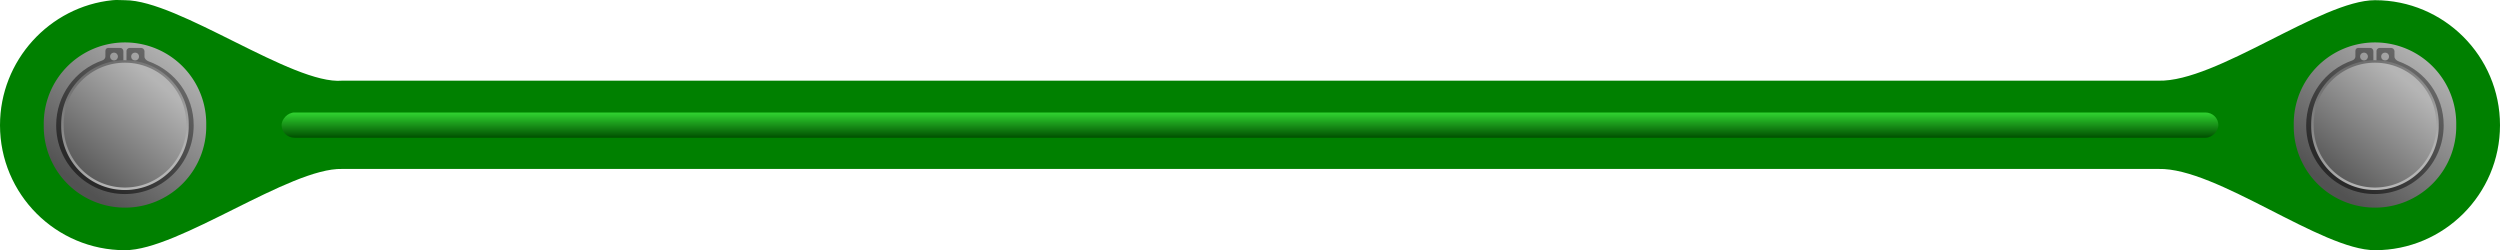 <?xml version="1.0" encoding="UTF-8" standalone="no"?>
<!-- Created with Inkscape (http://www.inkscape.org/) -->
<svg
   xmlns:dc="http://purl.org/dc/elements/1.1/"
   xmlns:cc="http://creativecommons.org/ns#"
   xmlns:rdf="http://www.w3.org/1999/02/22-rdf-syntax-ns#"
   xmlns:svg="http://www.w3.org/2000/svg"
   xmlns="http://www.w3.org/2000/svg"
   xmlns:xlink="http://www.w3.org/1999/xlink"
   xmlns:sodipodi="http://sodipodi.sourceforge.net/DTD/sodipodi-0.dtd"
   xmlns:inkscape="http://www.inkscape.org/namespaces/inkscape"
   width="100"
   height="10.008"
   id="svg2"
   sodipodi:version="0.32"
   inkscape:version="0.46"
   version="1.0"
   sodipodi:docname="driver-1m.svg"
   inkscape:output_extension="org.inkscape.output.svg.inkscape">
  <defs
     id="defs4">
    <linearGradient
       id="linearGradient3297">
      <stop
         style="stop-color:#005000;stop-opacity:1;"
         offset="0"
         id="stop3299" />
      <stop
         style="stop-color:#41ff41;stop-opacity:1;"
         offset="1"
         id="stop3301" />
    </linearGradient>
    <linearGradient
       id="linearGradient3258">
      <stop
         id="stop3260"
         offset="0"
         style="stop-color:#292929;stop-opacity:1;" />
      <stop
         id="stop3262"
         offset="1"
         style="stop-color:#717171;stop-opacity:1;" />
    </linearGradient>
    <linearGradient
       id="linearGradient3238">
      <stop
         style="stop-color:#525252;stop-opacity:1;"
         offset="0"
         id="stop3240" />
      <stop
         style="stop-color:#b5b5b5;stop-opacity:1;"
         offset="1"
         id="stop3242" />
    </linearGradient>
    <inkscape:perspective
       sodipodi:type="inkscape:persp3d"
       inkscape:vp_x="0 : 526.18109 : 1"
       inkscape:vp_y="0 : 1000 : 0"
       inkscape:vp_z="744.09448 : 526.18109 : 1"
       inkscape:persp3d-origin="372.04724 : 350.78739 : 1"
       id="perspective10" />
    <linearGradient
       inkscape:collect="always"
       xlink:href="#linearGradient3238"
       id="linearGradient3239"
       gradientUnits="userSpaceOnUse"
       gradientTransform="translate(-306.862,-301.619)"
       x1="365.506"
       y1="510.438"
       x2="378.589"
       y2="510.438" />
    <linearGradient
       inkscape:collect="always"
       xlink:href="#linearGradient3238"
       id="linearGradient3241"
       gradientUnits="userSpaceOnUse"
       gradientTransform="translate(-133.438,25.974)"
       x1="188.397"
       y1="209.33"
       x2="207.236"
       y2="186.827" />
    <linearGradient
       inkscape:collect="always"
       xlink:href="#linearGradient3238"
       id="linearGradient3243"
       gradientUnits="userSpaceOnUse"
       gradientTransform="translate(-133.438,25.974)"
       x1="185.03"
       y1="193.493"
       x2="208.556"
       y2="204.483" />
    <linearGradient
       inkscape:collect="always"
       xlink:href="#linearGradient3238"
       id="linearGradient3251"
       gradientUnits="userSpaceOnUse"
       gradientTransform="translate(-306.862,-301.619)"
       x1="365.506"
       y1="510.438"
       x2="378.589"
       y2="510.438" />
    <linearGradient
       inkscape:collect="always"
       xlink:href="#linearGradient3238"
       id="linearGradient3253"
       gradientUnits="userSpaceOnUse"
       gradientTransform="translate(-133.438,25.974)"
       x1="188.397"
       y1="209.33"
       x2="207.236"
       y2="186.827" />
    <linearGradient
       inkscape:collect="always"
       xlink:href="#linearGradient3238"
       id="linearGradient3255"
       gradientUnits="userSpaceOnUse"
       gradientTransform="translate(-133.438,25.974)"
       x1="185.03"
       y1="193.493"
       x2="208.556"
       y2="204.483" />
    <linearGradient
       inkscape:collect="always"
       xlink:href="#linearGradient3238"
       id="linearGradient2411"
       gradientUnits="userSpaceOnUse"
       gradientTransform="translate(-306.862,-301.619)"
       x1="365.506"
       y1="510.438"
       x2="378.589"
       y2="510.438" />
    <linearGradient
       inkscape:collect="always"
       xlink:href="#linearGradient3238"
       id="linearGradient2413"
       gradientUnits="userSpaceOnUse"
       gradientTransform="translate(-133.438,25.974)"
       x1="188.397"
       y1="209.33"
       x2="207.236"
       y2="186.827" />
    <linearGradient
       inkscape:collect="always"
       xlink:href="#linearGradient3238"
       id="linearGradient2415"
       gradientUnits="userSpaceOnUse"
       gradientTransform="translate(-133.438,25.974)"
       x1="185.03"
       y1="193.493"
       x2="208.556"
       y2="204.483" />
    <linearGradient
       inkscape:collect="always"
       xlink:href="#linearGradient3238"
       id="linearGradient3195"
       x1="-4.035"
       y1="8.717"
       x2="-0.152"
       y2="4.079"
       gradientUnits="userSpaceOnUse" />
    <linearGradient
       inkscape:collect="always"
       xlink:href="#linearGradient3238"
       id="linearGradient3203"
       x1="-5.029"
       y1="1.658"
       x2="-1.739"
       y2="8.417"
       gradientUnits="userSpaceOnUse" />
    <linearGradient
       inkscape:collect="always"
       xlink:href="#linearGradient3238"
       id="linearGradient3247"
       x1="-6.105"
       y1="6.675"
       x2="-1.724"
       y2="1.069"
       gradientUnits="userSpaceOnUse" />
    <linearGradient
       inkscape:collect="always"
       xlink:href="#linearGradient3258"
       id="linearGradient3256"
       x1="-5.731"
       y1="6.227"
       x2="-1.831"
       y2="1.638"
       gradientUnits="userSpaceOnUse" />
    <linearGradient
       inkscape:collect="always"
       xlink:href="#linearGradient3238"
       id="linearGradient3271"
       gradientUnits="userSpaceOnUse"
       x1="-6.105"
       y1="6.675"
       x2="-1.724"
       y2="1.069" />
    <linearGradient
       inkscape:collect="always"
       xlink:href="#linearGradient3258"
       id="linearGradient3273"
       gradientUnits="userSpaceOnUse"
       x1="-5.731"
       y1="6.227"
       x2="-1.831"
       y2="1.638" />
    <linearGradient
       inkscape:collect="always"
       xlink:href="#linearGradient3238"
       id="linearGradient3275"
       gradientUnits="userSpaceOnUse"
       x1="-4.035"
       y1="8.717"
       x2="-0.152"
       y2="4.079" />
    <linearGradient
       inkscape:collect="always"
       xlink:href="#linearGradient3238"
       id="linearGradient3277"
       gradientUnits="userSpaceOnUse"
       x1="-5.029"
       y1="1.658"
       x2="-1.739"
       y2="8.417" />
    <linearGradient
       inkscape:collect="always"
       xlink:href="#linearGradient3238"
       id="linearGradient3287"
       gradientUnits="userSpaceOnUse"
       x1="-6.105"
       y1="6.675"
       x2="-1.724"
       y2="1.069" />
    <linearGradient
       inkscape:collect="always"
       xlink:href="#linearGradient3258"
       id="linearGradient3289"
       gradientUnits="userSpaceOnUse"
       x1="-5.731"
       y1="6.227"
       x2="-1.831"
       y2="1.638" />
    <linearGradient
       inkscape:collect="always"
       xlink:href="#linearGradient3238"
       id="linearGradient3291"
       gradientUnits="userSpaceOnUse"
       x1="-4.035"
       y1="8.717"
       x2="-0.152"
       y2="4.079" />
    <linearGradient
       inkscape:collect="always"
       xlink:href="#linearGradient3238"
       id="linearGradient3293"
       gradientUnits="userSpaceOnUse"
       x1="-5.029"
       y1="1.658"
       x2="-1.739"
       y2="8.417" />
    <linearGradient
       inkscape:collect="always"
       xlink:href="#linearGradient3297"
       id="linearGradient3303"
       x1="52.231"
       y1="223.117"
       x2="52.231"
       y2="224.455"
       gradientUnits="userSpaceOnUse"
       gradientTransform="matrix(1.05,0,0,1,-3.255,-447.242)" />
  </defs>
  <sodipodi:namedview
     id="base"
     pagecolor="#ffffff"
     bordercolor="#666666"
     borderopacity="1.0"
     gridtolerance="10000"
     guidetolerance="10"
     objecttolerance="10"
     inkscape:pageopacity="0.0"
     inkscape:pageshadow="2"
     inkscape:zoom="5.05"
     inkscape:cx="100"
     inkscape:cy="5.0037956"
     inkscape:document-units="px"
     inkscape:current-layer="layer1"
     showgrid="false"
     inkscape:window-width="1096"
     inkscape:window-height="783"
     inkscape:window-x="184"
     inkscape:window-y="18" />
  <g
     inkscape:label="Layer 1"
     inkscape:groupmode="layer"
     id="layer1"
     transform="translate(-15.188,-218.617)">
    <g
       id="g2405"
       transform="matrix(0.142,0,0,0.142,10.948,191.588)">
      <rect
         y="204.894"
         x="58.644"
         height="7.85"
         width="13.083"
         id="rect2407"
         style="fill:url(#linearGradient2411);fill-opacity:1;stroke:none;stroke-width:6;stroke-linecap:butt;stroke-linejoin:miter;stroke-miterlimit:4;stroke-dasharray:none;stroke-dashoffset:0;stroke-opacity:1" />
      <path
         id="path2409"
         d="M 58.656,208.599 C 52.363,211.178 47.906,217.349 47.906,224.567 C 47.906,234.1 55.655,241.849 65.188,241.849 C 74.72,241.849 82.469,234.1 82.469,224.567 C 82.469,217.349 78.012,211.178 71.719,208.599 L 71.719,212.755 L 58.656,212.755 L 58.656,208.599 z"
         style="fill:url(#linearGradient2413);fill-opacity:1;stroke:url(#linearGradient2415);stroke-width:1;stroke-linecap:butt;stroke-linejoin:miter;stroke-miterlimit:4;stroke-dasharray:none;stroke-dashoffset:0;stroke-opacity:1" />
    </g>
    <path
       style="fill:#008000;fill-opacity:1;stroke:none;stroke-width:0.964;stroke-linecap:butt;stroke-linejoin:miter;stroke-miterlimit:4;stroke-dasharray:none;stroke-dashoffset:0;stroke-opacity:1"
       d="M 19.688,218.625 C 17.167,218.881 15.188,221.037 15.188,223.625 C 15.188,226.385 17.427,228.625 20.188,228.625 C 22.327,228.625 26.787,225.319 28.875,225.375 L 101.531,225.375 C 103.849,225.318 108.049,228.625 110.188,228.625 C 112.948,228.625 115.188,226.385 115.188,223.625 C 115.188,220.865 112.948,218.625 110.188,218.625 C 108.049,218.625 103.849,221.901 101.531,221.844 L 28.875,221.844 C 26.902,222.015 22.327,218.625 20.188,218.625 C 20.015,218.625 19.856,218.608 19.688,218.625 z"
       id="path2385"
       sodipodi:nodetypes="cssccsssccsc" />
    <g
       id="g3264"
       transform="translate(9.185,0.606)">
      <path
         transform="matrix(0.957,0,0,0.921,14.88,219.145)"
         d="M -0.656,4.199 A 3.396,3.527 0 1 1 -7.447,4.199 A 3.396,3.527 0 1 1 -0.656,4.199 z"
         sodipodi:ry="3.5268998"
         sodipodi:rx="3.3957882"
         sodipodi:cy="4.1993508"
         sodipodi:cx="-4.0513458"
         id="path3238"
         style="fill:url(#linearGradient3271);fill-opacity:1;stroke:none;stroke-width:0.15;stroke-linecap:butt;stroke-linejoin:miter;stroke-miterlimit:4;stroke-dasharray:none;stroke-dashoffset:0;stroke-opacity:1"
         sodipodi:type="arc" />
      <path
         id="path3205"
         transform="translate(15.188,218.617)"
         d="M -4.875,1.312 C -4.964,1.333 -4.962,1.387 -4.969,1.438 L -4.969,1.656 C -4.969,1.72 -5.021,1.791 -5.094,1.812 C -6.169,2.185 -6.938,3.204 -6.938,4.406 C -6.938,5.924 -5.705,7.156 -4.188,7.156 C -2.669,7.156 -1.438,5.924 -1.438,4.406 C -1.438,3.214 -2.188,2.224 -3.25,1.844 C -3.326,1.812 -3.408,1.743 -3.406,1.656 L -3.406,1.438 C -3.406,1.376 -3.471,1.312 -3.531,1.312 L -4,1.312 C -4.074,1.312 -4.134,1.384 -4.125,1.438 L -4.125,2.5 L -4.25,2.5 L -4.25,1.438 C -4.252,1.383 -4.292,1.312 -4.375,1.312 L -4.875,1.312 z M -4.625,1.5 C -4.536,1.5 -4.469,1.567 -4.469,1.656 C -4.469,1.746 -4.536,1.812 -4.625,1.812 C -4.714,1.812 -4.781,1.746 -4.781,1.656 C -4.781,1.567 -4.714,1.5 -4.625,1.5 z M -3.781,1.5 C -3.692,1.5 -3.625,1.567 -3.625,1.656 C -3.625,1.746 -3.692,1.812 -3.781,1.812 C -3.871,1.812 -3.938,1.746 -3.938,1.656 C -3.938,1.567 -3.871,1.5 -3.781,1.5 z"
         style="fill:url(#linearGradient3273);fill-opacity:1;stroke:none;stroke-width:0.15;stroke-linecap:butt;stroke-linejoin:miter;stroke-miterlimit:4;stroke-dasharray:none;stroke-dashoffset:0;stroke-opacity:1" />
      <path
         transform="matrix(0.84,0,0,0.84,12.651,218.067)"
         d="M 1.013,5.891 A 2.977,2.977 0 1 1 -4.94,5.891 A 2.977,2.977 0 1 1 1.013,5.891 z"
         sodipodi:ry="2.9766519"
         sodipodi:rx="2.9766519"
         sodipodi:cy="5.890945"
         sodipodi:cx="-1.9633236"
         id="path2417"
         style="fill:url(#linearGradient3275);fill-opacity:1;stroke:url(#linearGradient3277);stroke-width:0.119;stroke-linecap:butt;stroke-linejoin:miter;stroke-miterlimit:4;stroke-dasharray:none;stroke-dashoffset:0;stroke-opacity:1"
         sodipodi:type="arc" />
    </g>
    <g
       id="g3279"
       transform="translate(99.185,0.606)">
      <path
         transform="matrix(0.957,0,0,0.921,14.88,219.145)"
         d="M -0.656,4.199 A 3.396,3.527 0 1 1 -7.447,4.199 A 3.396,3.527 0 1 1 -0.656,4.199 z"
         sodipodi:ry="3.5268998"
         sodipodi:rx="3.3957882"
         sodipodi:cy="4.1993508"
         sodipodi:cx="-4.0513458"
         id="path3281"
         style="fill:url(#linearGradient3287);fill-opacity:1;stroke:none;stroke-width:0.15;stroke-linecap:butt;stroke-linejoin:miter;stroke-miterlimit:4;stroke-dasharray:none;stroke-dashoffset:0;stroke-opacity:1"
         sodipodi:type="arc" />
      <path
         id="path3283"
         transform="translate(15.188,218.617)"
         d="M -4.875,1.312 C -4.964,1.333 -4.962,1.387 -4.969,1.438 L -4.969,1.656 C -4.969,1.72 -5.021,1.791 -5.094,1.812 C -6.169,2.185 -6.938,3.204 -6.938,4.406 C -6.938,5.924 -5.705,7.156 -4.188,7.156 C -2.669,7.156 -1.438,5.924 -1.438,4.406 C -1.438,3.214 -2.188,2.224 -3.25,1.844 C -3.326,1.812 -3.408,1.743 -3.406,1.656 L -3.406,1.438 C -3.406,1.376 -3.471,1.312 -3.531,1.312 L -4,1.312 C -4.074,1.312 -4.134,1.384 -4.125,1.438 L -4.125,2.5 L -4.25,2.5 L -4.25,1.438 C -4.252,1.383 -4.292,1.312 -4.375,1.312 L -4.875,1.312 z M -4.625,1.5 C -4.536,1.5 -4.469,1.567 -4.469,1.656 C -4.469,1.746 -4.536,1.812 -4.625,1.812 C -4.714,1.812 -4.781,1.746 -4.781,1.656 C -4.781,1.567 -4.714,1.5 -4.625,1.5 z M -3.781,1.5 C -3.692,1.5 -3.625,1.567 -3.625,1.656 C -3.625,1.746 -3.692,1.812 -3.781,1.812 C -3.871,1.812 -3.938,1.746 -3.938,1.656 C -3.938,1.567 -3.871,1.5 -3.781,1.5 z"
         style="fill:url(#linearGradient3289);fill-opacity:1;stroke:none;stroke-width:0.15;stroke-linecap:butt;stroke-linejoin:miter;stroke-miterlimit:4;stroke-dasharray:none;stroke-dashoffset:0;stroke-opacity:1" />
      <path
         transform="matrix(0.84,0,0,0.84,12.651,218.067)"
         d="M 1.013,5.891 A 2.977,2.977 0 1 1 -4.94,5.891 A 2.977,2.977 0 1 1 1.013,5.891 z"
         sodipodi:ry="2.9766519"
         sodipodi:rx="2.9766519"
         sodipodi:cy="5.890945"
         sodipodi:cx="-1.9633236"
         id="path3285"
         style="fill:url(#linearGradient3291);fill-opacity:1;stroke:url(#linearGradient3293);stroke-width:0.119;stroke-linecap:butt;stroke-linejoin:miter;stroke-miterlimit:4;stroke-dasharray:none;stroke-dashoffset:0;stroke-opacity:1"
         sodipodi:type="arc" />
    </g>
    <rect
       style="fill:url(#linearGradient3303);fill-opacity:1;stroke:none;stroke-width:0.1;stroke-linecap:butt;stroke-linejoin:miter;stroke-miterlimit:4;stroke-dasharray:none;stroke-dashoffset:0;stroke-opacity:1"
       id="rect3295"
       width="77.472"
       height="1.009"
       x="26.451"
       y="-224.126"
       rx="0.519"
       ry="0.504"
       transform="scale(1,-1)" />
  </g>
</svg>
